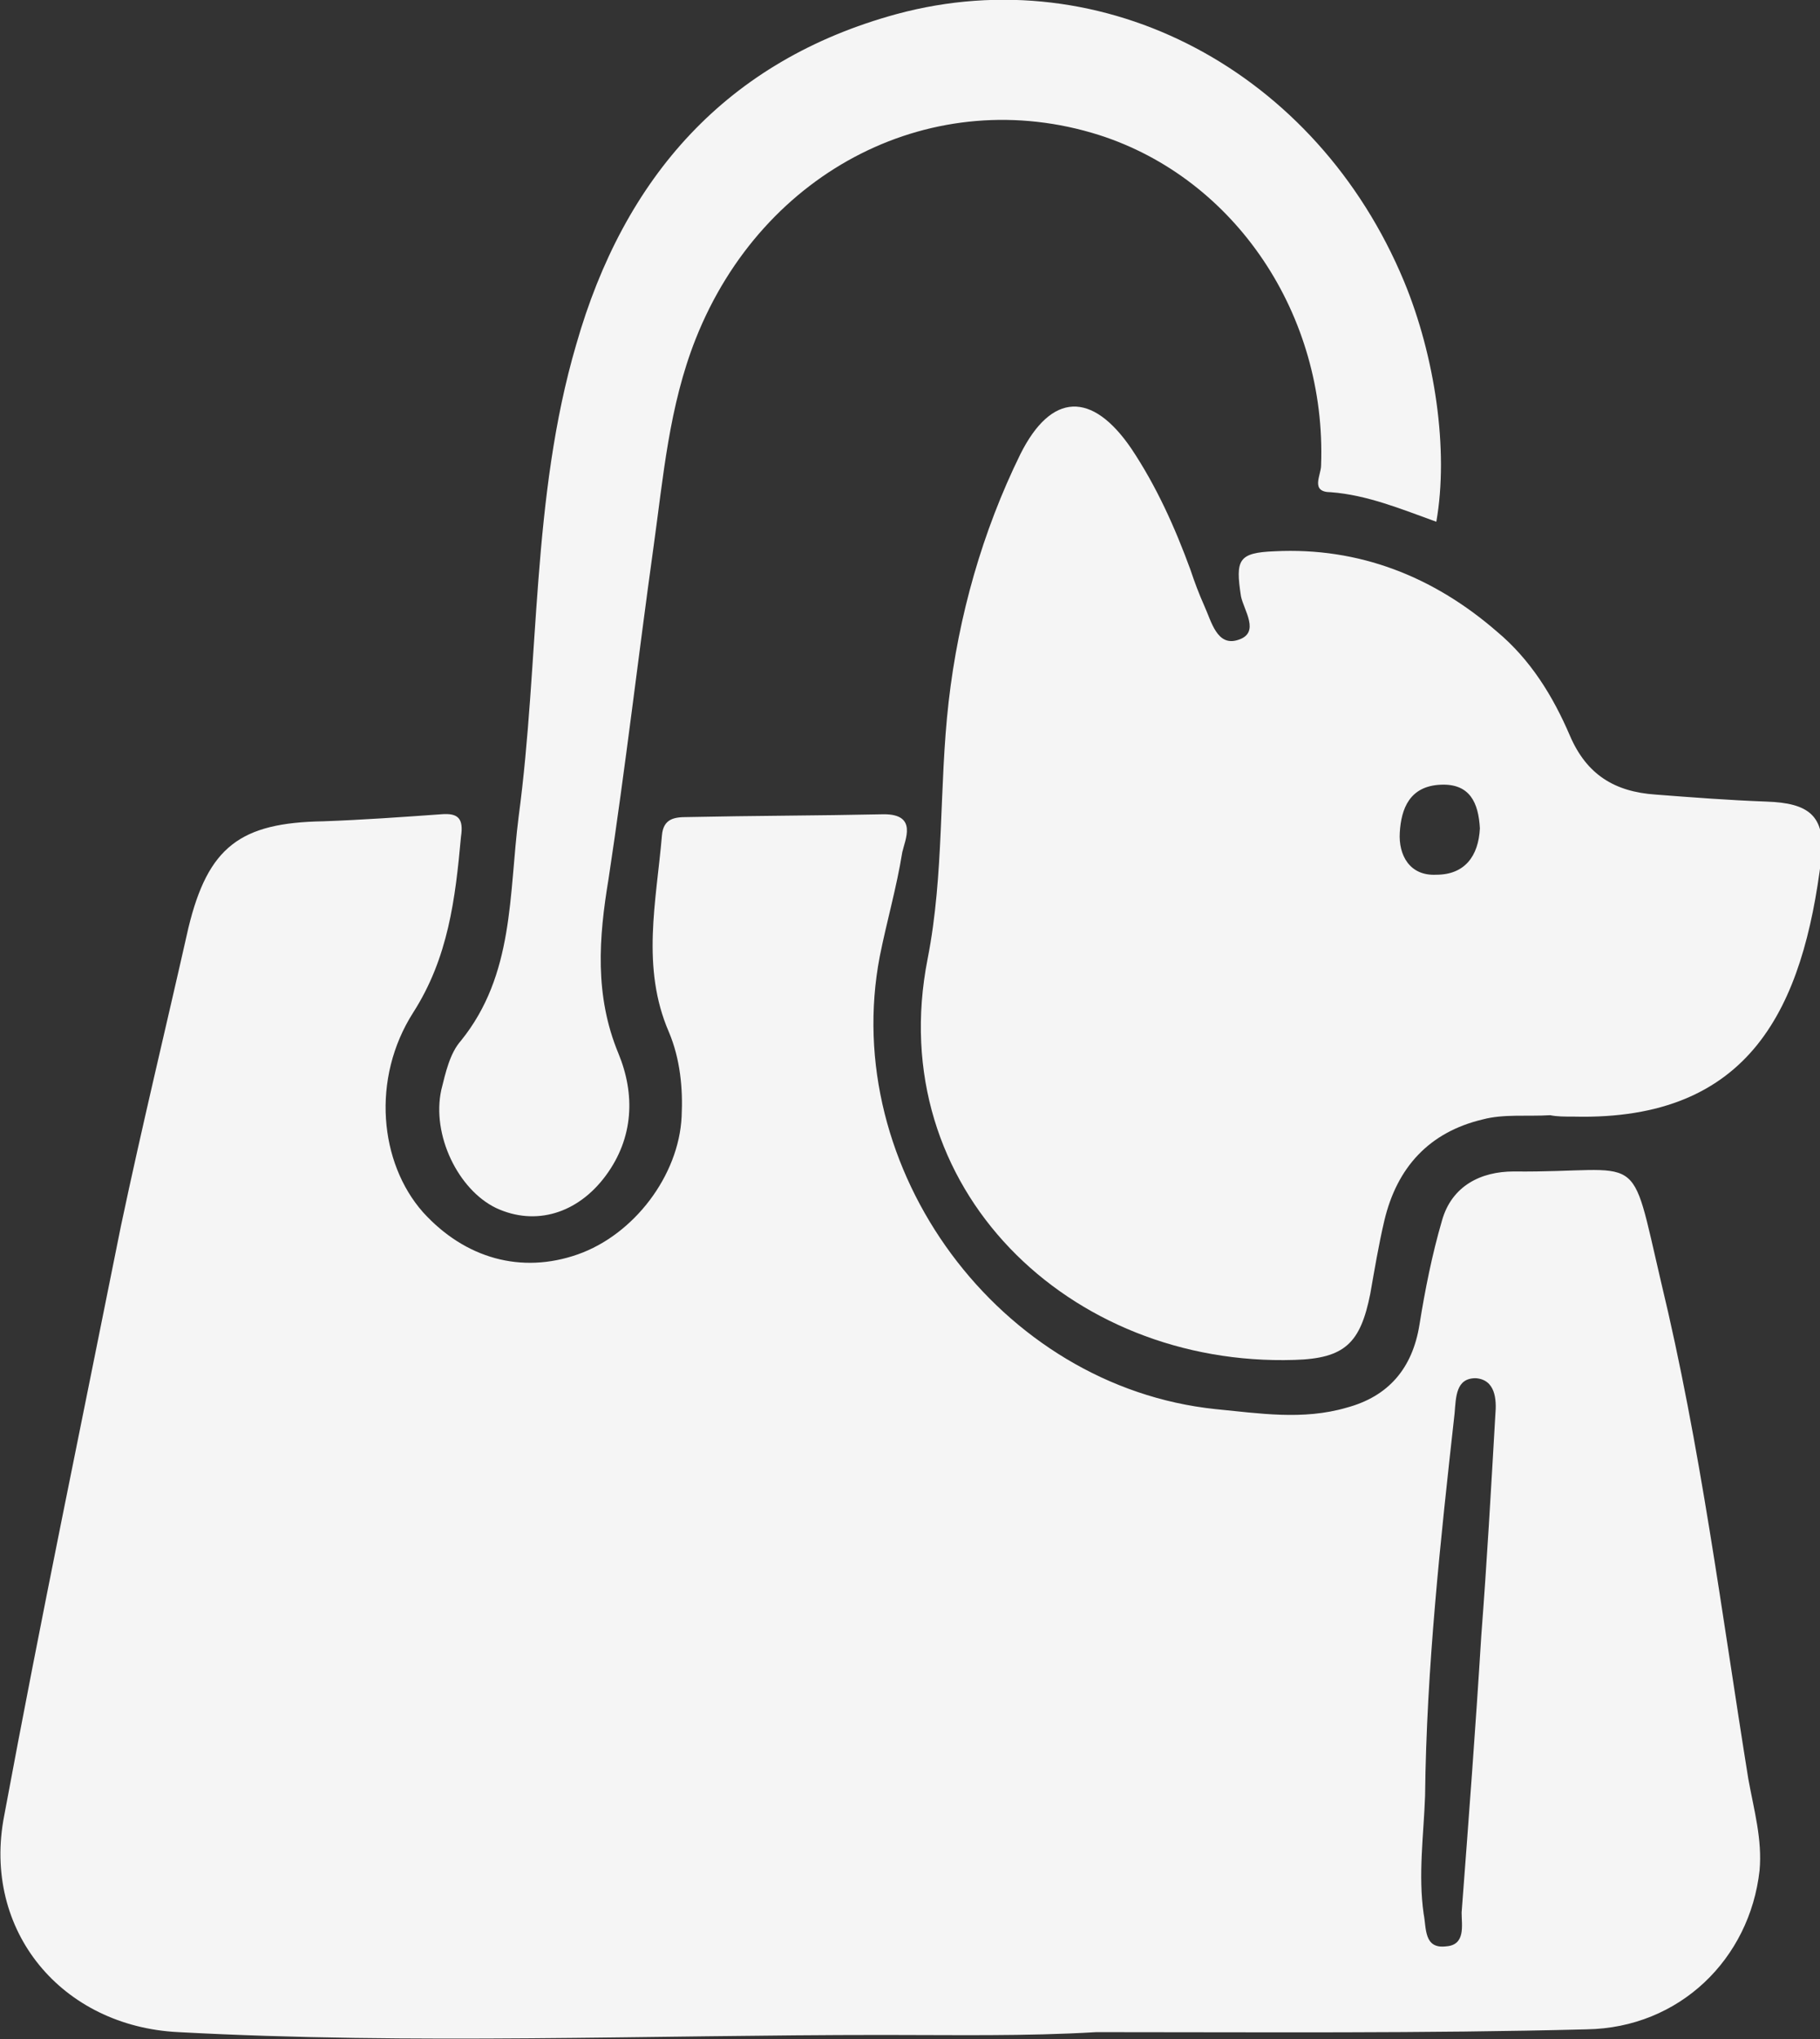 <?xml version="1.0" encoding="utf-8"?>
<!-- Generator: Adobe Illustrator 23.1.0, SVG Export Plug-In . SVG Version: 6.00 Build 0)  -->
<svg version="1.1" id="Слой_1" xmlns="http://www.w3.org/2000/svg" xmlns:xlink="http://www.w3.org/1999/xlink" x="0px" y="0px"
	 viewBox="0 0 129.5 145" style="enable-background:new 0 0 129.5 145;" xml:space="preserve">
<rect x="0" y="0" width="129.5" height="145" fill="#333333" stroke="none"/>
<style type="text/css">
	.st0{fill:#477856;}
	.st1{fill:#F5F5F5;}
</style>
<g>
	<path class="st1" d="M62.8,144.7c-16.7,0-33.4,0.7-50.1-0.2c-8.3-0.4-14-7.2-12.4-15.4c2.6-14,5.5-27.9,8.3-41.9
		c1.5-7.1,3.2-14.1,4.8-21.2c1.4-5.8,3.7-7.5,9.6-7.6c2.8-0.1,5.6-0.3,8.4-0.5c1.2-0.1,1.6,0.3,1.4,1.6c-0.4,4.4-0.9,8.6-3.4,12.5
		c-3,4.7-2.4,10.7,0.7,14.2c3,3.3,7,4.4,11,3c4-1.4,7.2-5.6,7.4-9.8c0.1-2-0.1-4.1-0.9-6c-2-4.6-0.9-9.3-0.5-14
		c0.1-1.2,0.9-1.3,1.8-1.3c4.7-0.1,9.3-0.1,14-0.2c2.4,0,1.5,1.8,1.3,2.7c-0.4,2.5-1.1,4.9-1.6,7.4c-2.9,15.1,8.5,30.6,23.9,32.2
		c3.1,0.3,6.2,0.8,9.3-0.1c3-0.8,4.7-2.8,5.2-5.9c0.4-2.5,0.9-5,1.6-7.4c0.7-2.5,2.8-3.5,5.1-3.5c9.4,0.1,8.2-1.9,10.5,7.9
		c2.8,11.6,4.3,23.5,6.2,35.3c0.4,2.2,1,4.3,0.8,6.5c-0.7,6.3-5.7,11.2-12.3,11.3c-11.6,0.3-23.2,0.2-34.9,0.2
		C73,144.8,67.9,144.7,62.8,144.7z M101.4,127.7c-0.1,2.8-0.5,5.6-0.1,8.4c0.2,1,0,2.5,1.6,2.3c1.4-0.1,1.1-1.5,1.1-2.4
		c0.5-6.6,1-13.2,1.4-19.7c0.4-5.2,0.7-10.5,1-15.7c0.1-1.1,0-2.5-1.4-2.6c-1.4,0-1.4,1.3-1.5,2.5
		C102.5,109.5,101.5,118.6,101.4,127.7z"/>
	<path class="st1" d="M110.3,79.3c-1.6,0.1-3.3-0.1-4.8,0.3c-3.8,0.9-6.1,3.4-7,7.2c-0.4,1.7-0.7,3.5-1,5.2
		c-0.7,3.5-1.8,4.6-5.4,4.7c-16,0.5-29.3-12.2-26.1-28.5c1.2-6.1,0.8-12.2,1.5-18.3c0.7-6.1,2.4-12.1,5.1-17.6
		c2.2-4.4,5.1-4.5,7.9-0.4c1.8,2.7,3.1,5.6,4.2,8.6c0.3,0.9,0.6,1.7,1,2.6c0.5,1.1,0.9,2.9,2.4,2.4c1.6-0.5,0.4-2.1,0.2-3.1
		c-0.4-2.6-0.2-3.1,2.4-3.2c6-0.3,11.3,1.8,15.8,5.7c2.4,2,4,4.6,5.2,7.4c1.2,2.8,3.2,4,6.1,4.2c2.6,0.2,5.2,0.4,7.9,0.5
		c3,0.1,4.2,1,3.9,4c-1.3,10.6-5,18.7-17.6,18.4C111.3,79.4,110.8,79.4,110.3,79.3C110.3,79.4,110.3,79.3,110.3,79.3z M105.3,58.9
		c-0.1-1.8-0.7-3.2-2.8-3.1c-2.2,0.1-2.8,1.7-2.9,3.4c-0.1,1.6,0.7,3.1,2.6,3C104.2,62.2,105.2,60.9,105.3,58.9z"/>
	<path class="st1" d="M102.2,37.1c-2.5-0.9-4.9-1.9-7.5-2.1C93.2,35,94,33.8,94,33.1c0.4-10.7-6.1-20.4-15.8-23.5
		C66.5,5.9,54.3,12,49.5,24.1c-1.9,4.8-2.3,9.8-3,14.8c-1.1,7.9-2,15.7-3.2,23.6c-0.7,4.2-1,8.3,0.7,12.4c1.2,2.9,1.1,6-0.9,8.7
		c-2,2.7-5,3.6-7.8,2.3c-2.7-1.3-4.6-5.2-3.9-8.4c0.3-1.2,0.6-2.6,1.4-3.5c3.8-4.7,3.4-10.4,4.1-15.9c1.5-11.2,0.9-22.7,4.1-33.6
		C44.4,12.6,51.7,4.3,63.8,1C78.6-3,93.7,5.1,99.9,20C102.1,25.3,103.1,32,102.2,37.1z"/>
</g>
</svg>
